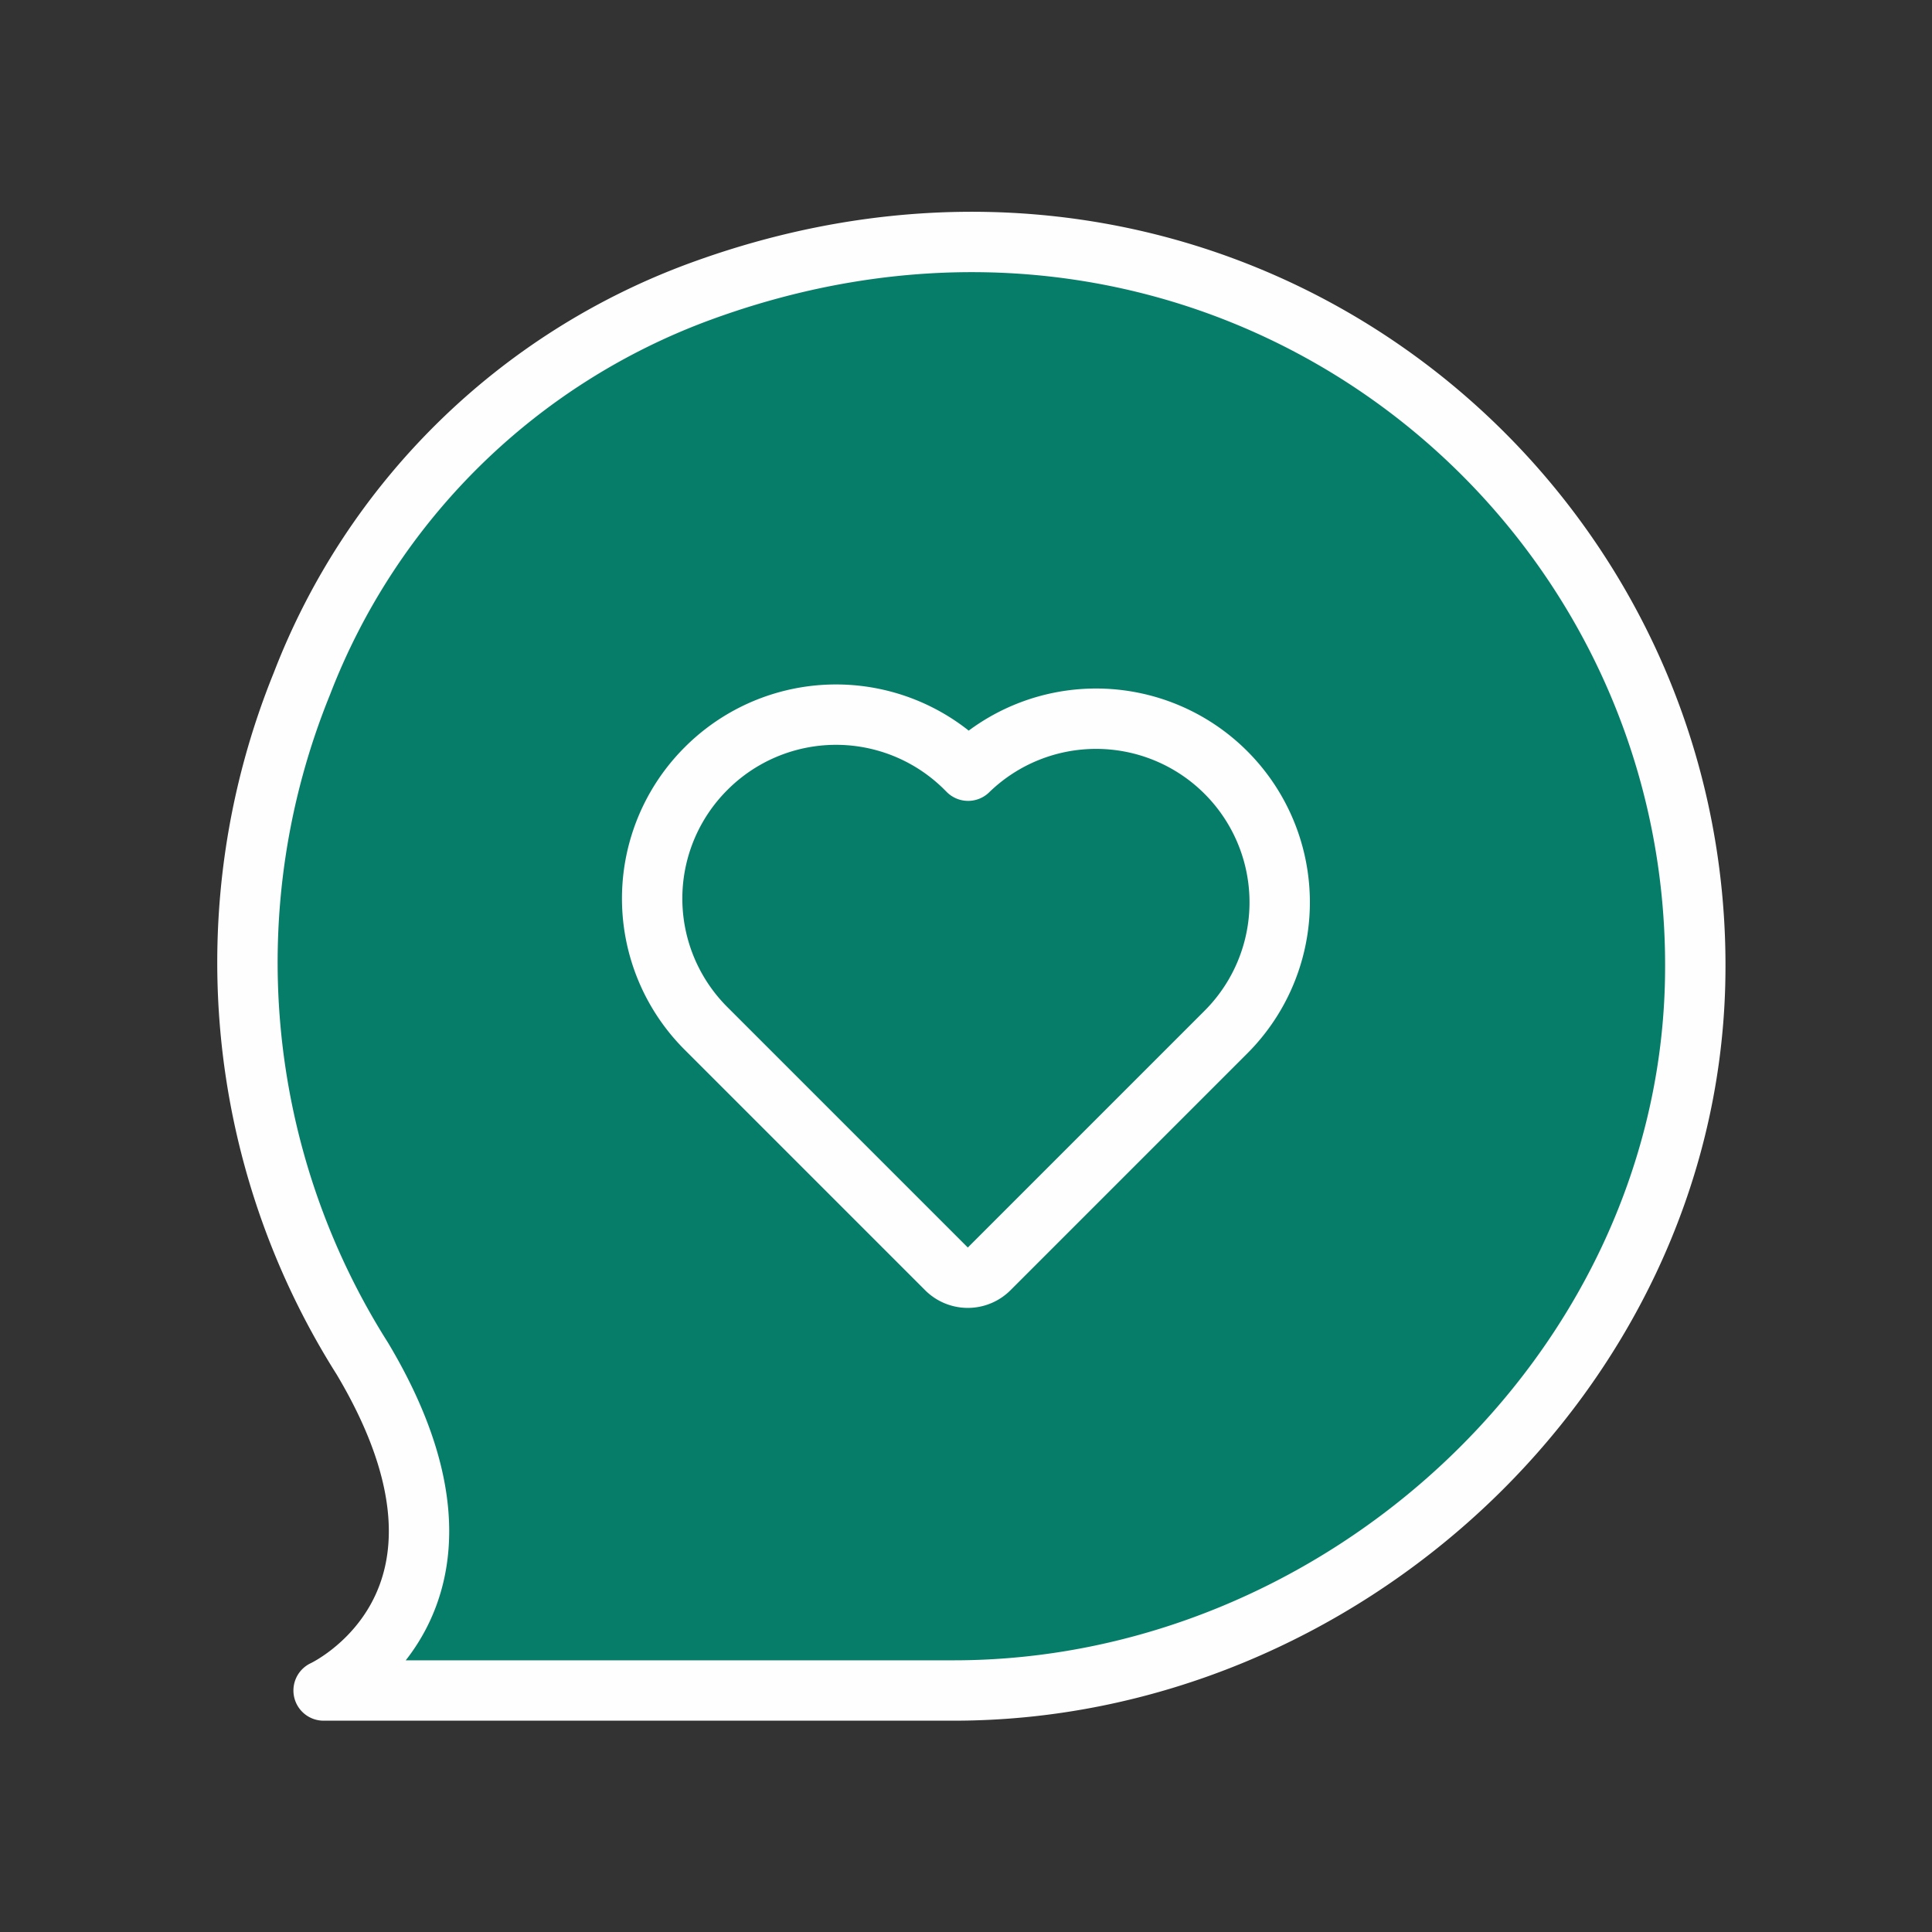 <?xml version="1.0" ?><svg data-name="Layer 1" id="Layer_1" viewBox="0 0 64 64" xmlns="http://www.w3.org/2000/svg"><rect x="0" y="0" width="64" height="64" fill="#333333" stroke="none"/><defs><style>.cls-1{fill:#067d68;stroke:#fefefe;stroke-linecap:round;stroke-linejoin:round;stroke-width:2px;}</style></defs><title/><path class="cls-1" d="M12,45a24.53,24.53,0,0,1-2-22.35,22.41,22.41,0,0,1,13.21-13c17.24-6.31,33.39,6.56,32.94,23C55.79,45.52,44.42,56,31.59,56H10.72S16.88,53.17,12,45Z"/><path class="cls-1" d="M40.61,25.59h0a6.08,6.08,0,0,0-8.54-.06L32,25.46a6.08,6.08,0,0,0-8.61,0h0a6.08,6.08,0,0,0,0,8.61l7.48,7.48.49.49a1,1,0,0,0,1.4,0l7.84-7.84A6.08,6.08,0,0,0,40.61,25.59Z"/></svg>